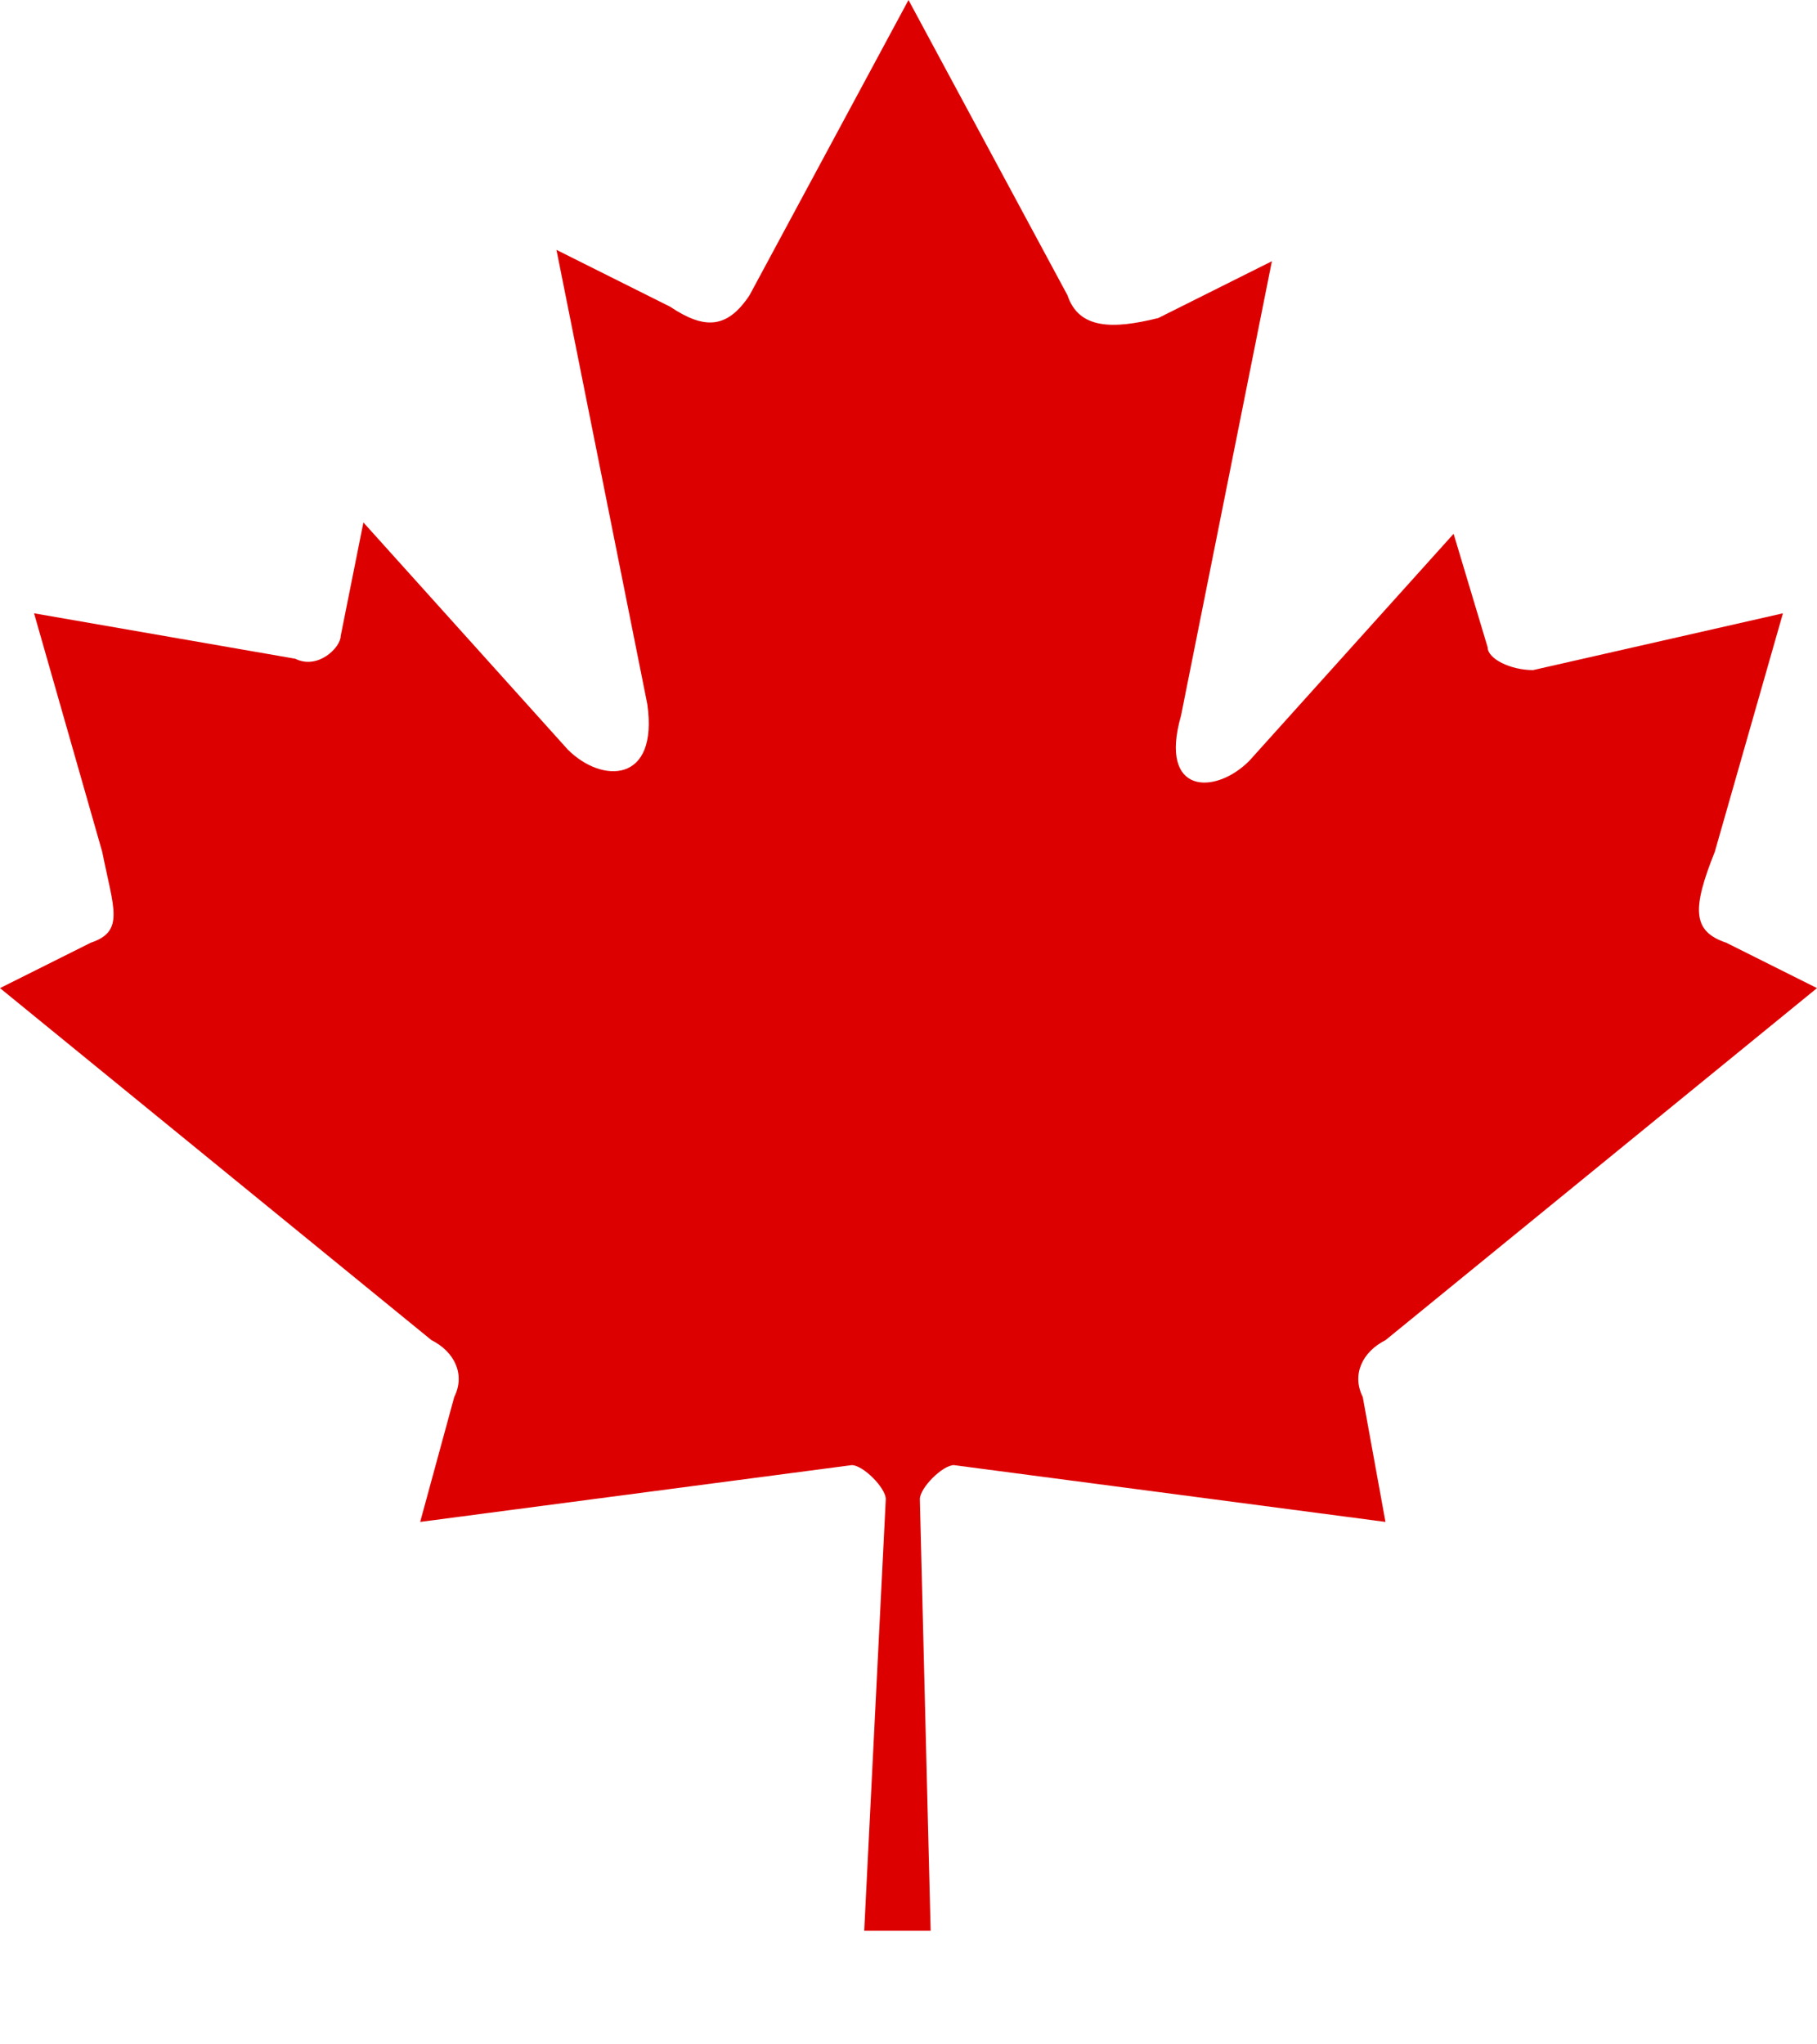 <svg xmlns="http://www.w3.org/2000/svg" xmlns:xlink="http://www.w3.org/1999/xlink" viewBox="0 0 16 18" enable-background="new 0 0 16 18"><style type="text/css">.st0{enable-background:new ;} .st1{clip-path:url(#SVGID_2_);} .st2{clip-path:url(#SVGID_4_);} .st3{clip-path:url(#SVGID_6_);enable-background:new ;} .st4{clip-path:url(#SVGID_8_);} .st5{clip-path:url(#SVGID_10_);} .st6{clip-path:url(#SVGID_12_);fill:#DD0000;}</style><g class="st0"><defs><path id="SVGID_1_" d="M0 0h16v17h-16z"/></defs><clipPath id="SVGID_2_"><use xlink:href="#SVGID_1_" overflow="visible"/></clipPath><g class="st1"><defs><path id="SVGID_3_" d="M0 0h16v17.3h-16"/></defs><clipPath id="SVGID_4_"><use xlink:href="#SVGID_3_" overflow="visible"/></clipPath><g class="st2"><defs><path id="SVGID_5_" d="M0 0h16v17h-16z"/></defs><clipPath id="SVGID_6_"><use xlink:href="#SVGID_5_" overflow="visible"/></clipPath><g class="st3"><defs><path id="SVGID_7_" d="M0 0h16v17h-16z"/></defs><clipPath id="SVGID_8_"><use xlink:href="#SVGID_7_" overflow="visible"/></clipPath><g class="st4"><defs><path id="SVGID_9_" d="M8 0l-1.4 2.6c-.2.3-.4.3-.7.1l-1-.5.8 4c.1.7-.4.7-.7.4l-1.8-2-.2 1c0 .1-.2.3-.4.2l-2.3-.4.6 2.1c.1.5.2.7-.1.8l-.8.4 3.8 3.1c.2.1.3.3.2.5l-.3 1.1 3.8-.5c.1 0 .3.2.3.3l-.2 4h.6l-.1-4c0-.1.2-.3.3-.3l3.8.5-.2-1.1c-.1-.2 0-.4.2-.5l3.8-3.1-.8-.4c-.3-.1-.3-.3-.1-.8l.6-2.1-2.2.5c-.2 0-.4-.1-.4-.2l-.3-1-1.8 2c-.3.3-.8.3-.6-.4l.8-4-1 .5c-.4.1-.7.1-.8-.2"/></defs><clipPath id="SVGID_10_"><use xlink:href="#SVGID_9_" overflow="visible"/></clipPath><g class="st5"><defs><path id="SVGID_11_" d="M0 0h16v17h-16z"/></defs><clipPath id="SVGID_12_"><use xlink:href="#SVGID_11_" overflow="visible"/></clipPath><path class="st6" d="M-5-5h26v27.3h-26z"/></g></g></g></g></g></g></svg>